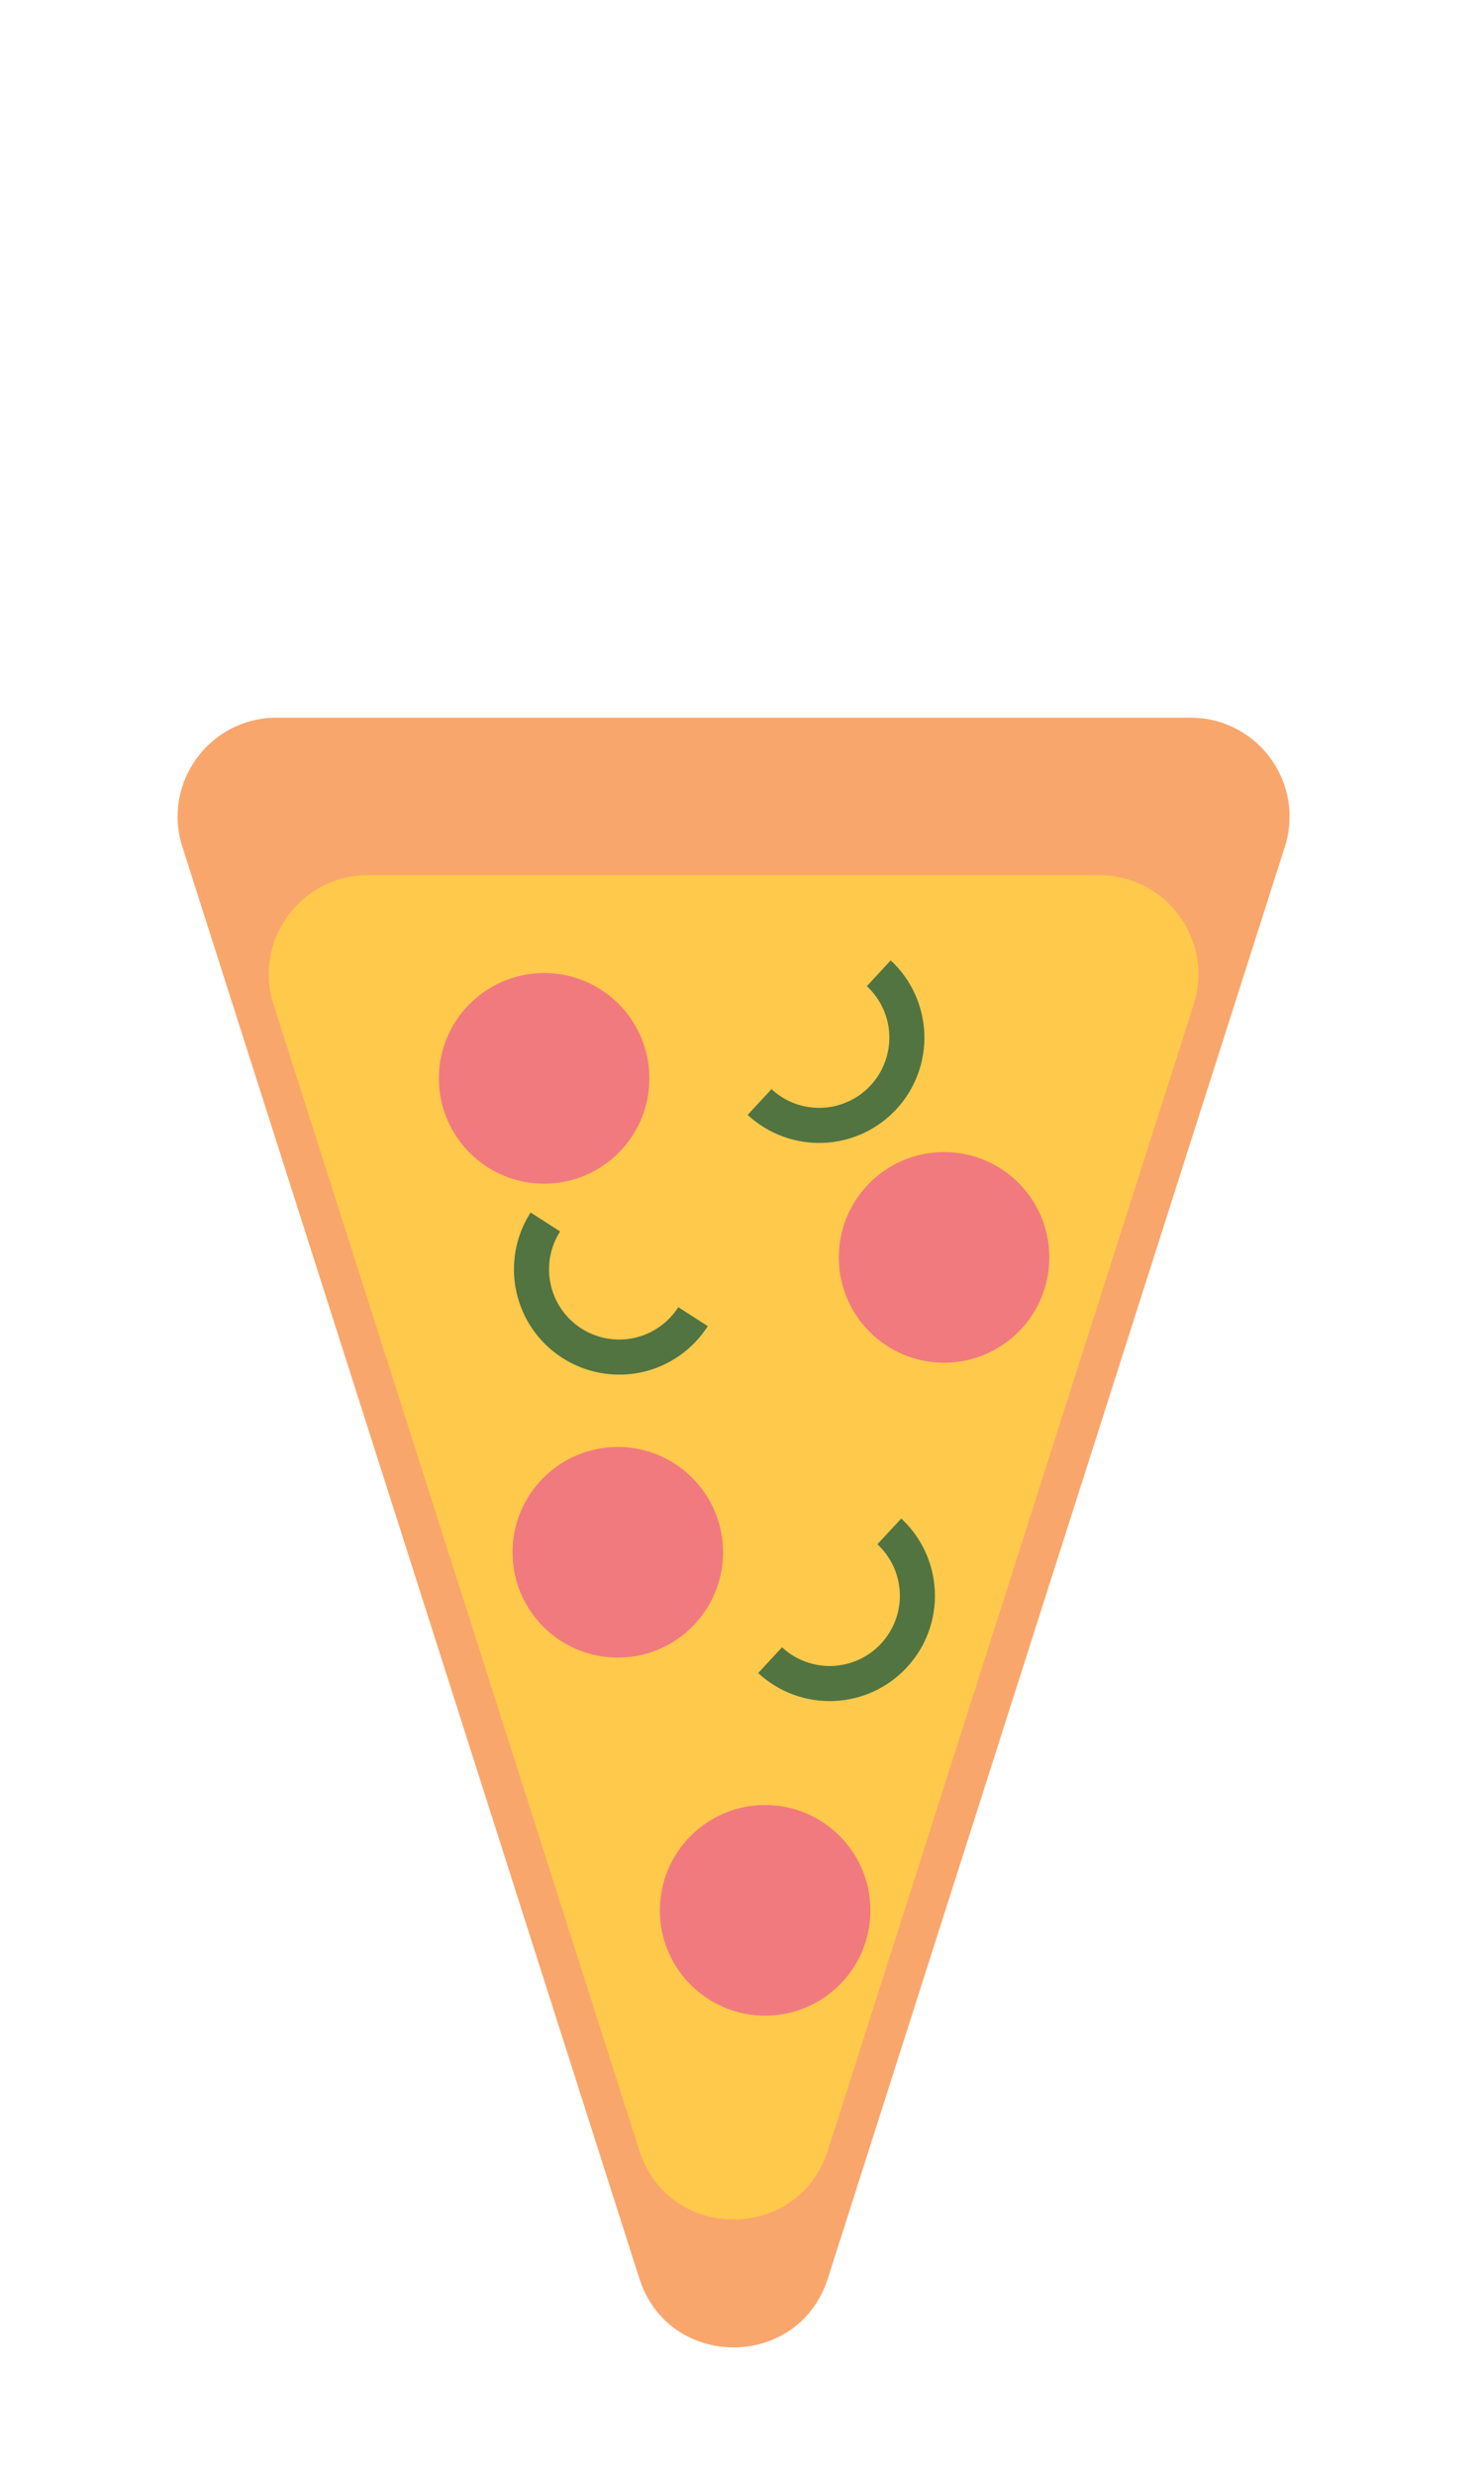 <svg width="30" height="50" viewBox="0 0 30 50" fill="none" xmlns="http://www.w3.org/2000/svg">
<g filter="url(#filter0_i_2_78)">
<path d="M16.735 44.035C16.142 45.89 13.517 45.89 12.925 44.035L3.686 15.108C3.274 13.818 4.237 12.5 5.591 12.5H24.068C25.423 12.5 26.386 13.818 25.974 15.108L16.735 44.035Z" fill="#F9A66C"/>
</g>
<g filter="url(#filter1_d_2_78)">
<path d="M16.735 41.449C16.142 43.304 13.517 43.304 12.925 41.449L5.529 18.292C5.116 17.002 6.079 15.683 7.434 15.683L22.226 15.683C23.58 15.683 24.543 17.002 24.131 18.292L16.735 41.449Z" fill="#FFC94B"/>
</g>
<g filter="url(#filter2_d_2_78)">
<circle cx="11" cy="19.787" r="2.128" fill="#F17A7E"/>
</g>
<g filter="url(#filter3_d_2_78)">
<circle cx="19.085" cy="23.404" r="2.128" fill="#F17A7E"/>
</g>
<g filter="url(#filter4_d_2_78)">
<ellipse cx="12.489" cy="29.362" rx="2.128" ry="2.128" fill="#F17A7E"/>
</g>
<g filter="url(#filter5_d_2_78)">
<ellipse cx="15.468" cy="36.596" rx="2.128" ry="2.128" fill="#F17A7E"/>
</g>
<g filter="url(#filter6_d_2_78)">
<path d="M18.219 28.68C18.424 28.87 18.589 29.099 18.706 29.352C18.823 29.606 18.888 29.881 18.899 30.16C18.91 30.439 18.865 30.718 18.768 30.98C18.671 31.242 18.523 31.482 18.333 31.687C18.143 31.892 17.915 32.057 17.661 32.174C17.407 32.291 17.133 32.356 16.854 32.367C16.575 32.378 16.296 32.333 16.034 32.236C15.772 32.139 15.532 31.991 15.327 31.802L15.809 31.282C15.945 31.408 16.105 31.507 16.28 31.571C16.455 31.636 16.641 31.666 16.827 31.659C17.013 31.651 17.196 31.608 17.365 31.53C17.535 31.452 17.687 31.342 17.813 31.205C17.94 31.068 18.038 30.908 18.103 30.733C18.168 30.559 18.198 30.373 18.191 30.187C18.183 30.001 18.14 29.818 18.062 29.648C17.984 29.479 17.874 29.327 17.737 29.2L18.219 28.68Z" fill="#517441"/>
</g>
<g filter="url(#filter7_d_2_78)">
<path d="M14.309 24.793C14.158 25.028 13.963 25.231 13.733 25.391C13.504 25.551 13.245 25.664 12.973 25.724C12.7 25.783 12.418 25.789 12.143 25.739C11.867 25.69 11.605 25.587 11.37 25.436C11.134 25.286 10.931 25.09 10.771 24.861C10.612 24.632 10.499 24.373 10.439 24.1C10.379 23.827 10.374 23.545 10.423 23.27C10.472 22.995 10.575 22.733 10.726 22.497L11.323 22.88C11.222 23.037 11.154 23.212 11.121 23.395C11.088 23.578 11.092 23.767 11.132 23.948C11.171 24.131 11.247 24.303 11.353 24.456C11.46 24.609 11.595 24.739 11.752 24.84C11.909 24.94 12.084 25.009 12.267 25.042C12.451 25.074 12.639 25.071 12.821 25.031C13.003 24.991 13.175 24.916 13.328 24.809C13.481 24.703 13.611 24.567 13.712 24.41L14.309 24.793Z" fill="#517441"/>
</g>
<g filter="url(#filter8_d_2_78)">
<path d="M18.006 17.404C18.211 17.593 18.377 17.822 18.493 18.076C18.61 18.33 18.675 18.604 18.686 18.883C18.697 19.163 18.652 19.441 18.555 19.703C18.458 19.965 18.311 20.205 18.121 20.41C17.931 20.615 17.702 20.781 17.448 20.898C17.195 21.014 16.92 21.08 16.641 21.09C16.362 21.101 16.083 21.056 15.821 20.959C15.559 20.863 15.319 20.715 15.114 20.525L15.596 20.005C15.732 20.131 15.893 20.23 16.067 20.295C16.242 20.359 16.428 20.389 16.614 20.382C16.8 20.375 16.983 20.331 17.152 20.253C17.322 20.176 17.474 20.065 17.601 19.928C17.727 19.792 17.826 19.632 17.89 19.457C17.955 19.282 17.985 19.096 17.978 18.91C17.971 18.724 17.927 18.541 17.849 18.372C17.771 18.203 17.661 18.05 17.524 17.924L18.006 17.404Z" fill="#517441"/>
</g>
<defs>
<filter id="filter0_i_2_78" x="3.59" y="12.5" width="22.48" height="34.926" filterUnits="userSpaceOnUse" color-interpolation-filters="sRGB">
<feFlood flood-opacity="0" result="BackgroundImageFix"/>
<feBlend mode="normal" in="SourceGraphic" in2="BackgroundImageFix" result="shape"/>
<feColorMatrix in="SourceAlpha" type="matrix" values="0 0 0 0 0 0 0 0 0 0 0 0 0 0 0 0 0 0 127 0" result="hardAlpha"/>
<feOffset dy="2"/>
<feGaussianBlur stdDeviation="2"/>
<feComposite in2="hardAlpha" operator="arithmetic" k2="-1" k3="1"/>
<feColorMatrix type="matrix" values="0 0 0 0 0 0 0 0 0 0 0 0 0 0 0 0 0 0 0.25 0"/>
<feBlend mode="normal" in2="shape" result="effect1_innerShadow_2_78"/>
</filter>
<filter id="filter1_d_2_78" x="0.432" y="12.683" width="28.795" height="37.157" filterUnits="userSpaceOnUse" color-interpolation-filters="sRGB">
<feFlood flood-opacity="0" result="BackgroundImageFix"/>
<feColorMatrix in="SourceAlpha" type="matrix" values="0 0 0 0 0 0 0 0 0 0 0 0 0 0 0 0 0 0 127 0" result="hardAlpha"/>
<feOffset dy="2"/>
<feGaussianBlur stdDeviation="2.5"/>
<feComposite in2="hardAlpha" operator="out"/>
<feColorMatrix type="matrix" values="0 0 0 0 0 0 0 0 0 0 0 0 0 0 0 0 0 0 0.25 0"/>
<feBlend mode="normal" in2="BackgroundImageFix" result="effect1_dropShadow_2_78"/>
<feBlend mode="normal" in="SourceGraphic" in2="effect1_dropShadow_2_78" result="shape"/>
</filter>
<filter id="filter2_d_2_78" x="4.872" y="15.66" width="12.255" height="12.255" filterUnits="userSpaceOnUse" color-interpolation-filters="sRGB">
<feFlood flood-opacity="0" result="BackgroundImageFix"/>
<feColorMatrix in="SourceAlpha" type="matrix" values="0 0 0 0 0 0 0 0 0 0 0 0 0 0 0 0 0 0 127 0" result="hardAlpha"/>
<feOffset dy="2"/>
<feGaussianBlur stdDeviation="2"/>
<feComposite in2="hardAlpha" operator="out"/>
<feColorMatrix type="matrix" values="0 0 0 0 0 0 0 0 0 0 0 0 0 0 0 0 0 0 0.25 0"/>
<feBlend mode="normal" in2="BackgroundImageFix" result="effect1_dropShadow_2_78"/>
<feBlend mode="normal" in="SourceGraphic" in2="effect1_dropShadow_2_78" result="shape"/>
</filter>
<filter id="filter3_d_2_78" x="12.957" y="19.277" width="12.255" height="12.255" filterUnits="userSpaceOnUse" color-interpolation-filters="sRGB">
<feFlood flood-opacity="0" result="BackgroundImageFix"/>
<feColorMatrix in="SourceAlpha" type="matrix" values="0 0 0 0 0 0 0 0 0 0 0 0 0 0 0 0 0 0 127 0" result="hardAlpha"/>
<feOffset dy="2"/>
<feGaussianBlur stdDeviation="2"/>
<feComposite in2="hardAlpha" operator="out"/>
<feColorMatrix type="matrix" values="0 0 0 0 0 0 0 0 0 0 0 0 0 0 0 0 0 0 0.25 0"/>
<feBlend mode="normal" in2="BackgroundImageFix" result="effect1_dropShadow_2_78"/>
<feBlend mode="normal" in="SourceGraphic" in2="effect1_dropShadow_2_78" result="shape"/>
</filter>
<filter id="filter4_d_2_78" x="6.362" y="25.234" width="12.255" height="12.255" filterUnits="userSpaceOnUse" color-interpolation-filters="sRGB">
<feFlood flood-opacity="0" result="BackgroundImageFix"/>
<feColorMatrix in="SourceAlpha" type="matrix" values="0 0 0 0 0 0 0 0 0 0 0 0 0 0 0 0 0 0 127 0" result="hardAlpha"/>
<feOffset dy="2"/>
<feGaussianBlur stdDeviation="2"/>
<feComposite in2="hardAlpha" operator="out"/>
<feColorMatrix type="matrix" values="0 0 0 0 0 0 0 0 0 0 0 0 0 0 0 0 0 0 0.25 0"/>
<feBlend mode="normal" in2="BackgroundImageFix" result="effect1_dropShadow_2_78"/>
<feBlend mode="normal" in="SourceGraphic" in2="effect1_dropShadow_2_78" result="shape"/>
</filter>
<filter id="filter5_d_2_78" x="9.34" y="32.468" width="12.255" height="12.255" filterUnits="userSpaceOnUse" color-interpolation-filters="sRGB">
<feFlood flood-opacity="0" result="BackgroundImageFix"/>
<feColorMatrix in="SourceAlpha" type="matrix" values="0 0 0 0 0 0 0 0 0 0 0 0 0 0 0 0 0 0 127 0" result="hardAlpha"/>
<feOffset dy="2"/>
<feGaussianBlur stdDeviation="2"/>
<feComposite in2="hardAlpha" operator="out"/>
<feColorMatrix type="matrix" values="0 0 0 0 0 0 0 0 0 0 0 0 0 0 0 0 0 0 0.25 0"/>
<feBlend mode="normal" in2="BackgroundImageFix" result="effect1_dropShadow_2_78"/>
<feBlend mode="normal" in="SourceGraphic" in2="effect1_dropShadow_2_78" result="shape"/>
</filter>
<filter id="filter6_d_2_78" x="11.327" y="26.68" width="11.574" height="11.688" filterUnits="userSpaceOnUse" color-interpolation-filters="sRGB">
<feFlood flood-opacity="0" result="BackgroundImageFix"/>
<feColorMatrix in="SourceAlpha" type="matrix" values="0 0 0 0 0 0 0 0 0 0 0 0 0 0 0 0 0 0 127 0" result="hardAlpha"/>
<feOffset dy="2"/>
<feGaussianBlur stdDeviation="2"/>
<feComposite in2="hardAlpha" operator="out"/>
<feColorMatrix type="matrix" values="0 0 0 0 0 0 0 0 0 0 0 0 0 0 0 0 0 0 0.25 0"/>
<feBlend mode="normal" in2="BackgroundImageFix" result="effect1_dropShadow_2_78"/>
<feBlend mode="normal" in="SourceGraphic" in2="effect1_dropShadow_2_78" result="shape"/>
</filter>
<filter id="filter7_d_2_78" x="6.39" y="20.497" width="11.919" height="11.275" filterUnits="userSpaceOnUse" color-interpolation-filters="sRGB">
<feFlood flood-opacity="0" result="BackgroundImageFix"/>
<feColorMatrix in="SourceAlpha" type="matrix" values="0 0 0 0 0 0 0 0 0 0 0 0 0 0 0 0 0 0 127 0" result="hardAlpha"/>
<feOffset dy="2"/>
<feGaussianBlur stdDeviation="2"/>
<feComposite in2="hardAlpha" operator="out"/>
<feColorMatrix type="matrix" values="0 0 0 0 0 0 0 0 0 0 0 0 0 0 0 0 0 0 0.25 0"/>
<feBlend mode="normal" in2="BackgroundImageFix" result="effect1_dropShadow_2_78"/>
<feBlend mode="normal" in="SourceGraphic" in2="effect1_dropShadow_2_78" result="shape"/>
</filter>
<filter id="filter8_d_2_78" x="11.114" y="15.404" width="11.574" height="11.688" filterUnits="userSpaceOnUse" color-interpolation-filters="sRGB">
<feFlood flood-opacity="0" result="BackgroundImageFix"/>
<feColorMatrix in="SourceAlpha" type="matrix" values="0 0 0 0 0 0 0 0 0 0 0 0 0 0 0 0 0 0 127 0" result="hardAlpha"/>
<feOffset dy="2"/>
<feGaussianBlur stdDeviation="2"/>
<feComposite in2="hardAlpha" operator="out"/>
<feColorMatrix type="matrix" values="0 0 0 0 0 0 0 0 0 0 0 0 0 0 0 0 0 0 0.25 0"/>
<feBlend mode="normal" in2="BackgroundImageFix" result="effect1_dropShadow_2_78"/>
<feBlend mode="normal" in="SourceGraphic" in2="effect1_dropShadow_2_78" result="shape"/>
</filter>
</defs>
</svg>
